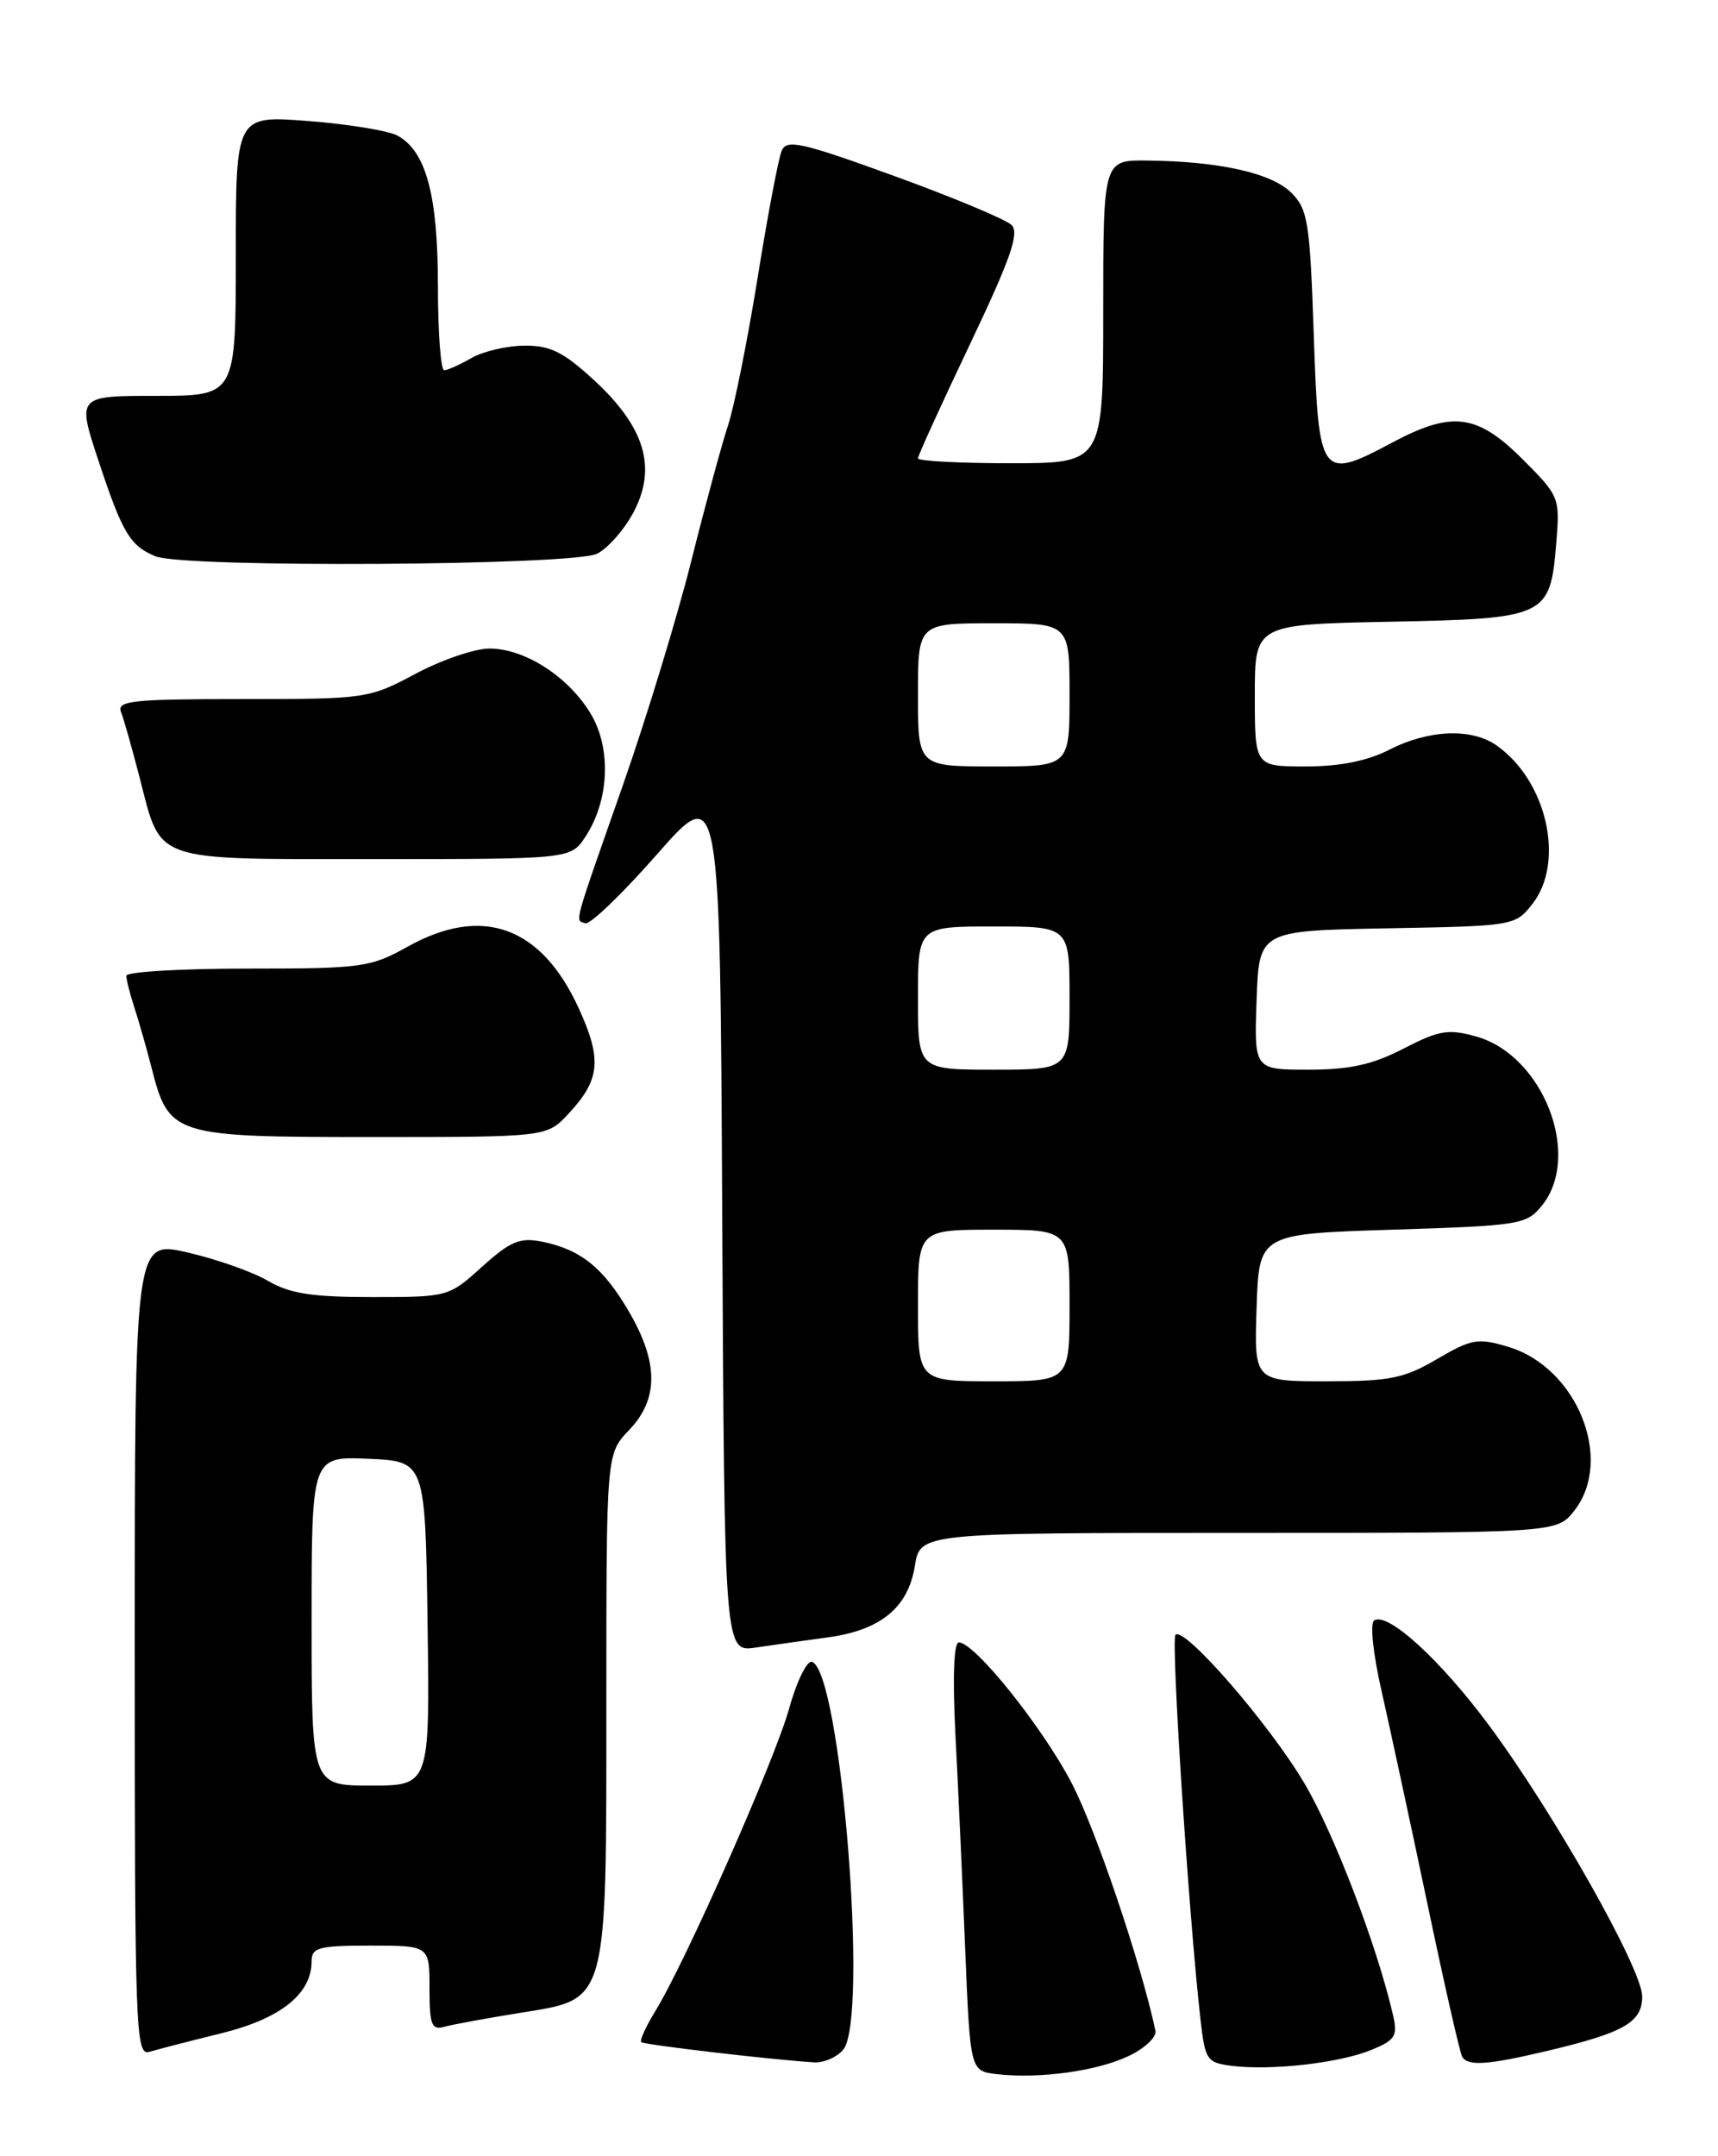 <?xml version="1.0" encoding="UTF-8" standalone="no"?>
<!DOCTYPE svg PUBLIC "-//W3C//DTD SVG 1.1//EN" "http://www.w3.org/Graphics/SVG/1.1/DTD/svg11.dtd" >
<svg xmlns="http://www.w3.org/2000/svg" xmlns:xlink="http://www.w3.org/1999/xlink" version="1.1" viewBox="0 0 204 256">
 <g >
 <path fill="currentColor"
d=" M 134.00 244.12 C 135.93 243.21 137.37 241.85 137.20 241.10 C 135.45 232.95 130.08 217.11 127.24 211.68 C 123.73 204.97 115.73 195.00 113.85 195.00 C 113.26 195.00 113.11 199.16 113.44 205.75 C 113.75 211.66 114.27 223.11 114.60 231.19 C 115.20 245.89 115.20 245.89 118.35 246.26 C 123.39 246.84 130.22 245.91 134.00 244.12 Z  M 162.78 243.41 C 165.67 242.23 165.98 241.75 165.42 239.29 C 163.54 231.09 158.42 217.69 154.90 211.75 C 150.73 204.69 140.63 193.06 139.58 194.10 C 139.02 194.65 141.15 227.38 142.54 239.69 C 143.10 244.63 143.29 244.90 146.31 245.28 C 150.95 245.86 159.00 244.94 162.78 243.41 Z  M 100.13 243.35 C 103.17 239.68 99.85 198.45 96.42 197.31 C 95.83 197.11 94.60 199.61 93.70 202.87 C 91.99 208.99 81.39 232.98 77.80 238.80 C 76.69 240.62 75.94 242.26 76.14 242.46 C 76.46 242.77 91.35 244.52 96.63 244.86 C 97.80 244.94 99.37 244.26 100.13 243.35 Z  M 183.60 243.53 C 192.83 241.35 195.00 240.12 195.00 237.04 C 195.00 233.79 184.51 215.24 176.81 204.85 C 171.03 197.06 164.81 191.38 163.18 192.39 C 162.66 192.71 163.03 196.28 164.04 200.73 C 165.01 205.00 167.46 216.36 169.48 225.96 C 171.49 235.56 173.36 243.78 173.63 244.21 C 174.32 245.33 176.63 245.18 183.60 243.53 Z  M 26.28 241.41 C 33.31 239.68 37.00 236.74 37.00 232.87 C 37.00 231.22 37.84 231.00 44.00 231.00 C 51.00 231.00 51.00 231.00 51.00 236.07 C 51.00 240.41 51.25 241.06 52.75 240.64 C 53.71 240.37 57.81 239.62 61.85 238.97 C 72.25 237.29 72.00 238.22 72.00 201.84 C 72.00 172.61 72.00 172.61 74.70 169.79 C 78.23 166.11 78.21 161.74 74.65 155.67 C 71.61 150.48 68.93 148.34 64.31 147.41 C 61.73 146.90 60.59 147.38 57.24 150.40 C 53.28 153.98 53.20 154.00 44.19 154.00 C 37.02 154.00 34.42 153.59 31.81 152.07 C 29.99 151.00 25.69 149.49 22.25 148.70 C 16.00 147.27 16.00 147.27 16.00 195.70 C 16.00 241.36 16.10 244.10 17.75 243.61 C 18.71 243.32 22.55 242.33 26.28 241.41 Z  M 98.26 194.41 C 104.56 193.56 107.84 190.88 108.63 185.93 C 109.26 182.00 109.26 182.00 147.06 182.00 C 184.85 182.00 184.85 182.00 186.93 179.37 C 191.68 173.32 187.27 162.36 179.10 159.91 C 175.48 158.83 174.76 158.95 170.64 161.36 C 166.72 163.66 165.03 164.00 157.53 164.00 C 148.92 164.00 148.92 164.00 149.21 155.25 C 149.50 146.50 149.50 146.50 165.34 146.00 C 180.49 145.52 181.27 145.40 183.09 143.14 C 187.88 137.22 183.24 125.28 175.28 123.06 C 171.98 122.14 170.88 122.32 166.66 124.50 C 162.96 126.41 160.29 127.00 155.37 127.00 C 148.92 127.00 148.92 127.00 149.21 118.75 C 149.50 110.50 149.50 110.50 164.70 110.22 C 179.74 109.95 179.92 109.92 181.95 107.34 C 185.87 102.35 183.69 92.70 177.70 88.50 C 174.73 86.42 169.65 86.63 165.00 89.00 C 162.36 90.35 159.11 91.00 155.04 91.00 C 149.00 91.00 149.00 91.00 149.00 82.57 C 149.00 74.14 149.00 74.14 164.97 73.82 C 183.65 73.45 184.07 73.25 184.79 64.54 C 185.24 59.06 185.19 58.92 180.76 54.49 C 175.40 49.14 172.43 48.76 165.33 52.54 C 156.80 57.08 156.58 56.77 156.00 39.77 C 155.54 26.35 155.31 24.86 153.33 22.88 C 150.98 20.54 144.81 19.16 136.25 19.06 C 131.00 19.00 131.00 19.00 131.00 37.00 C 131.00 55.00 131.00 55.00 120.00 55.00 C 113.95 55.00 109.00 54.74 109.00 54.42 C 109.00 54.10 111.78 48.01 115.17 40.88 C 120.00 30.73 121.07 27.67 120.12 26.72 C 119.46 26.06 113.19 23.44 106.20 20.90 C 95.16 16.89 93.41 16.50 92.82 17.90 C 92.44 18.78 91.15 25.57 89.96 33.00 C 88.76 40.42 87.18 48.30 86.45 50.50 C 85.72 52.70 83.75 59.95 82.08 66.62 C 80.41 73.28 76.77 85.20 74.00 93.12 C 67.93 110.44 68.28 109.17 69.50 109.62 C 70.05 109.82 73.88 106.14 78.00 101.45 C 85.50 92.91 85.50 92.91 85.76 144.54 C 86.02 196.17 86.02 196.17 89.76 195.61 C 91.82 195.31 95.64 194.76 98.26 194.41 Z  M 67.49 132.25 C 71.27 128.20 71.51 125.80 68.72 119.71 C 64.26 109.96 57.26 107.45 48.40 112.40 C 43.99 114.86 42.99 115.00 29.37 115.00 C 21.47 115.00 15.00 115.38 15.00 115.85 C 15.00 116.32 15.43 118.01 15.95 119.60 C 16.47 121.20 17.39 124.41 17.99 126.75 C 20.06 134.85 20.53 135.00 44.15 135.00 C 64.92 135.00 64.92 135.00 67.49 132.25 Z  M 69.53 99.32 C 72.38 94.96 72.61 88.73 70.07 84.62 C 67.38 80.25 62.27 77.00 58.11 77.00 C 56.38 77.00 52.43 78.35 49.34 80.00 C 43.81 82.95 43.47 83.00 28.75 83.00 C 15.72 83.00 13.86 83.20 14.37 84.53 C 14.70 85.37 15.68 88.86 16.57 92.28 C 19.20 102.49 17.80 102.00 44.54 102.00 C 67.77 102.00 67.77 102.00 69.53 99.32 Z  M 70.91 65.74 C 72.24 65.06 74.21 62.78 75.30 60.68 C 78.00 55.44 76.54 50.67 70.52 45.12 C 66.89 41.78 65.33 41.01 62.27 41.04 C 60.20 41.05 57.38 41.71 56.00 42.50 C 54.62 43.29 53.16 43.95 52.75 43.96 C 52.34 43.98 52.00 39.49 52.00 33.97 C 52.00 23.15 50.59 17.92 47.17 16.09 C 46.08 15.51 41.31 14.73 36.59 14.37 C 28.00 13.70 28.00 13.70 28.00 30.35 C 28.00 47.00 28.00 47.00 18.57 47.00 C 9.14 47.00 9.14 47.00 11.71 54.75 C 14.54 63.30 15.46 64.83 18.47 66.05 C 21.89 67.44 68.13 67.16 70.91 65.74 Z  M 37.00 192.45 C 37.00 172.91 37.00 172.91 43.75 173.20 C 50.50 173.50 50.50 173.50 50.77 192.75 C 51.04 212.00 51.04 212.00 44.02 212.00 C 37.00 212.00 37.00 212.00 37.00 192.45 Z  M 109.00 155.00 C 109.00 146.00 109.00 146.00 118.00 146.00 C 127.00 146.00 127.00 146.00 127.00 155.00 C 127.00 164.00 127.00 164.00 118.00 164.00 C 109.00 164.00 109.00 164.00 109.00 155.00 Z  M 109.00 118.50 C 109.00 110.00 109.00 110.00 118.00 110.00 C 127.00 110.00 127.00 110.00 127.00 118.50 C 127.00 127.00 127.00 127.00 118.00 127.00 C 109.00 127.00 109.00 127.00 109.00 118.50 Z  M 109.00 82.50 C 109.00 74.00 109.00 74.00 118.00 74.00 C 127.00 74.00 127.00 74.00 127.00 82.50 C 127.00 91.00 127.00 91.00 118.00 91.00 C 109.00 91.00 109.00 91.00 109.00 82.50 Z "/>
</g>
</svg>